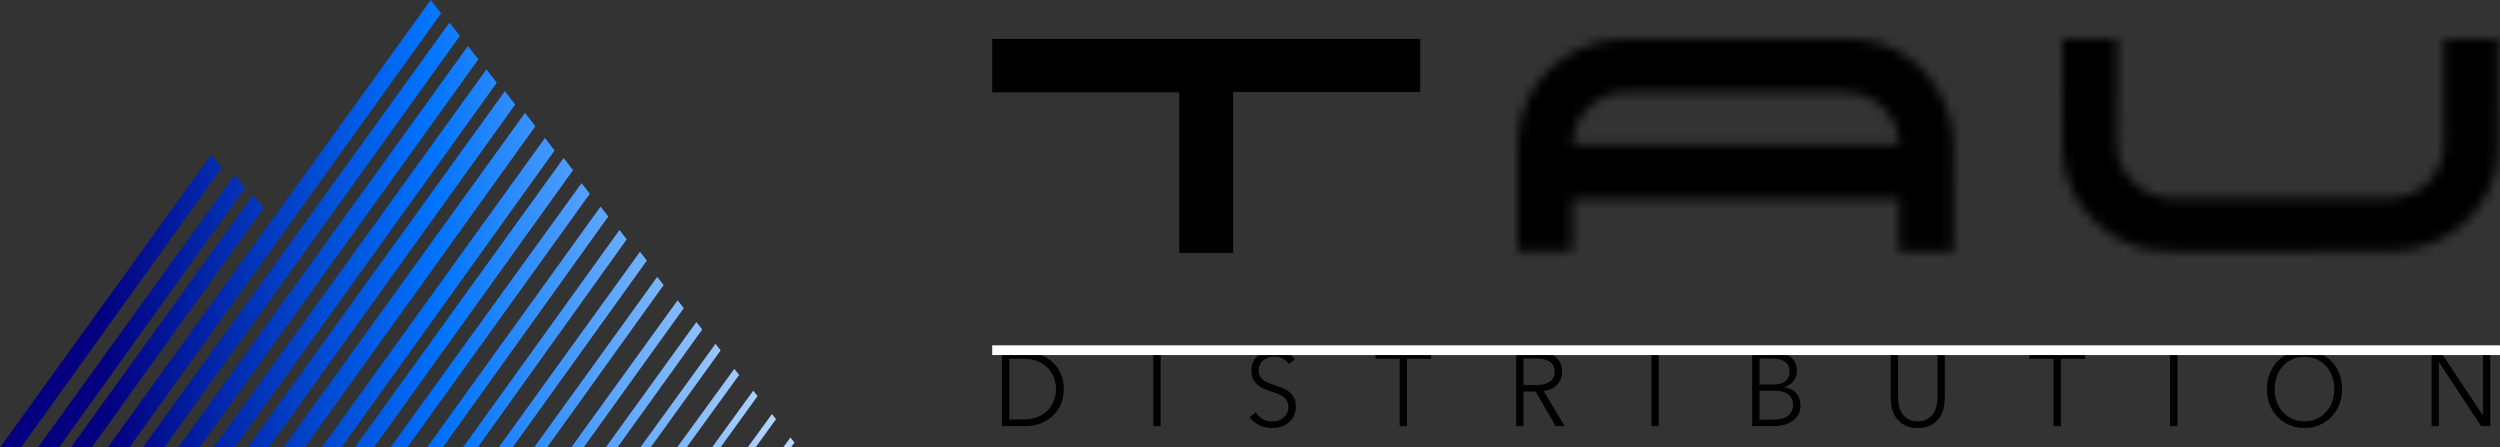 <?xml version="1.0" encoding="UTF-8"?>
<svg width="257px" height="46px" viewBox="0 0 257 46" version="1.1" xmlns="http://www.w3.org/2000/svg" xmlns:xlink="http://www.w3.org/1999/xlink">
    <rect x="0" y="0" width="257" height="46" fill="#333333" stroke="none"/>
    <!-- Generator: Sketch 61 (89581) - https://sketch.com -->
    <title>Group</title>
    <desc>Created with Sketch.</desc>
    <defs>
        <path d="M10.882,0.026 C9.862,0.031 8.797,0.17 7.831,0.48 L7.831,0.48 C2.912,2.058 0.014,6.046 0.004,11.124 L0.004,11.124 C-0.003,14.48 0.001,17.835 0.003,21.191 L0.003,21.191 C0.004,21.408 0.023,21.625 0.033,21.832 L0.033,21.832 L5.613,21.832 L5.613,16.444 L39.24,16.444 L39.24,21.838 L44.784,21.838 C44.797,21.647 44.819,21.487 44.819,21.326 L44.819,21.326 C44.821,17.763 44.87,14.199 44.791,10.638 L44.791,10.638 C44.765,9.5 44.564,8.31 44.161,7.246 L44.161,7.246 C42.562,3.028 39.025,0.017 33.989,0.01 L33.989,0.01 C30.443,0.005 26.898,0 23.351,0 L23.351,0 C19.195,0 15.038,0.007 10.882,0.026 L10.882,0.026 Z M10.545,5.493 C10.756,5.477 10.967,5.474 11.179,5.474 L11.179,5.474 C18.688,5.472 26.198,5.467 33.707,5.476 L33.707,5.476 C36.227,5.479 38.278,6.971 39.01,9.329 L39.01,9.329 C39.161,9.815 39.184,10.338 39.275,10.898 L39.275,10.898 L5.67,10.898 C5.487,8.358 7.923,5.677 10.545,5.493 L10.545,5.493 Z" id="path-1"></path>
        <path d="M0.038,0 L0,0 L0.033,11.241 C0.193,15.395 2.236,18.554 5.929,20.629 L5.929,20.629 C7.641,21.592 9.557,21.833 11.503,21.835 L11.503,21.835 C18.639,21.839 25.773,21.84 32.909,21.832 L32.909,21.832 C33.627,21.831 34.348,21.797 35.063,21.732 L35.063,21.732 C40.188,21.263 44.594,16.872 44.777,11.854 L44.777,11.854 L44.836,0.24 C44.836,0.165 44.794,0.089 44.776,0.028 L44.776,0.028 L39.218,0.028 L39.242,10.752 C39.318,13.308 37.285,16.4 33.461,16.384 L33.461,16.384 C26.093,16.355 18.725,16.363 11.357,16.382 L11.357,16.382 C8.106,16.391 5.505,13.631 5.597,10.743 L5.597,10.743 C5.597,10.743 5.622,0.263 5.622,0 L5.622,0 L0.038,0 Z" id="path-3"></path>
        <linearGradient x1="102.859%" y1="62.493%" x2="12.565%" y2="65.862%" id="linearGradient-5">
            <stop stop-color="#D0E5FF" offset="0%"></stop>
            <stop stop-color="#0073FF" offset="52.654%"></stop>
            <stop stop-color="#040080" offset="100%"></stop>
        </linearGradient>
    </defs>
    <g id="Page-1" stroke="none" stroke-width="1" fill="none" fill-rule="evenodd">
        <g id="Главная-страница-Copy-2" transform="translate(-364, -66)">
            <g id="Group" transform="translate(364, 66)">
                <g id="Group-2" transform="translate(102, 4)">
                    <g id="Group-30" transform="translate(54, 0)">
                        <mask id="mask-2" fill="white">
                            <use xlink:href="#path-1"></use>
                        </mask>
                        <g id="Clip-29"></g>
                        <polygon id="Fill-28" fill="#000000" mask="url(#mask-2)" points="-0.63 22.455 45.466 22.455 45.466 -0.617 -0.63 -0.617"></polygon>
                    </g>
                    <g id="Group-33" transform="translate(110, 0)">
                        <mask id="mask-4" fill="white">
                            <use xlink:href="#path-3"></use>
                        </mask>
                        <g id="Clip-32"></g>
                        <polygon id="Fill-31" fill="#000000" mask="url(#mask-4)" points="-0.63 22.455 45.466 22.455 45.466 -0.617 -0.63 -0.617"></polygon>
                    </g>
                    <path d="M3.461,39.806 C3.922,39.806 4.385,39.728 4.849,39.57 C5.313,39.412 5.732,39.174 6.106,38.855 C6.479,38.536 6.781,38.14 7.012,37.667 C7.242,37.194 7.357,36.638 7.357,36 C7.357,35.369 7.242,34.815 7.012,34.339 C6.781,33.862 6.479,33.464 6.106,33.145 C5.732,32.826 5.313,32.588 4.849,32.43 C4.385,32.272 3.922,32.194 3.461,32.194 L3.461,32.194 L1,32.194 L1,39.806 L3.461,39.806 Z M3.252,39.118 L1.754,39.118 L1.754,32.882 L3.252,32.882 C3.81,32.882 4.297,32.971 4.713,33.151 C5.128,33.33 5.472,33.565 5.744,33.855 C6.017,34.145 6.221,34.477 6.357,34.849 C6.493,35.222 6.561,35.606 6.561,36 C6.561,36.394 6.493,36.778 6.357,37.151 C6.221,37.523 6.017,37.855 5.744,38.145 C5.472,38.435 5.128,38.67 4.713,38.849 C4.297,39.029 3.81,39.118 3.252,39.118 L3.252,39.118 Z M17.313,39.806 L17.313,32.194 L16.559,32.194 L16.559,39.806 L17.313,39.806 Z M28.788,40 C29.081,40 29.372,39.957 29.662,39.871 C29.952,39.785 30.21,39.652 30.437,39.473 C30.664,39.294 30.849,39.066 30.992,38.79 C31.135,38.514 31.207,38.186 31.207,37.806 C31.207,37.427 31.141,37.113 31.008,36.866 C30.875,36.618 30.704,36.414 30.495,36.253 C30.285,36.091 30.05,35.961 29.788,35.86 C29.526,35.76 29.266,35.667 29.008,35.581 C28.798,35.509 28.597,35.437 28.405,35.366 C28.213,35.294 28.042,35.203 27.892,35.091 C27.742,34.98 27.622,34.846 27.531,34.688 C27.44,34.53 27.395,34.33 27.395,34.086 C27.395,33.842 27.442,33.631 27.536,33.452 C27.63,33.272 27.754,33.124 27.908,33.005 C28.062,32.887 28.233,32.799 28.421,32.742 C28.61,32.685 28.795,32.656 28.976,32.656 C29.332,32.656 29.636,32.726 29.887,32.866 C30.139,33.005 30.345,33.19 30.505,33.419 L30.505,33.419 L31.102,32.925 C30.921,32.674 30.652,32.457 30.296,32.274 C29.94,32.091 29.51,32 29.008,32 C28.735,32 28.46,32.039 28.18,32.118 C27.901,32.197 27.646,32.323 27.416,32.495 C27.185,32.667 26.999,32.885 26.855,33.151 C26.712,33.416 26.641,33.731 26.641,34.097 C26.641,34.441 26.698,34.731 26.814,34.968 C26.929,35.204 27.081,35.403 27.269,35.565 C27.458,35.726 27.671,35.857 27.908,35.957 C28.145,36.057 28.386,36.147 28.631,36.226 C28.868,36.305 29.095,36.384 29.311,36.462 C29.528,36.541 29.72,36.64 29.887,36.758 C30.055,36.876 30.189,37.023 30.291,37.199 C30.392,37.375 30.442,37.595 30.442,37.86 C30.442,38.104 30.392,38.317 30.291,38.5 C30.189,38.683 30.06,38.837 29.903,38.962 C29.746,39.088 29.57,39.181 29.374,39.242 C29.179,39.303 28.987,39.333 28.798,39.333 C28.407,39.333 28.067,39.242 27.777,39.059 C27.487,38.876 27.262,38.649 27.102,38.376 L27.102,38.376 L26.452,38.871 C26.585,39.057 26.738,39.222 26.913,39.366 C27.088,39.509 27.276,39.627 27.479,39.72 C27.681,39.814 27.894,39.884 28.117,39.93 C28.341,39.977 28.564,40 28.788,40 Z M42.64,39.806 L42.64,32.882 L45.122,32.882 L45.122,32.194 L39.404,32.194 L39.404,32.882 L41.886,32.882 L41.886,39.806 L42.64,39.806 Z M54.617,39.806 L54.617,36.247 L55.874,36.247 L57.926,39.806 L58.848,39.806 L56.68,36.183 C56.952,36.154 57.204,36.09 57.434,35.989 C57.665,35.889 57.864,35.754 58.031,35.586 C58.199,35.418 58.331,35.219 58.429,34.989 C58.527,34.76 58.576,34.505 58.576,34.226 C58.576,33.853 58.513,33.538 58.387,33.28 C58.262,33.022 58.085,32.812 57.858,32.651 C57.631,32.489 57.363,32.373 57.052,32.301 C56.741,32.229 56.404,32.194 56.041,32.194 L56.041,32.194 L53.863,32.194 L53.863,39.806 L54.617,39.806 Z M55.926,35.581 L54.617,35.581 L54.617,32.86 L55.958,32.86 C56.237,32.86 56.492,32.885 56.722,32.935 C56.952,32.986 57.148,33.065 57.309,33.172 C57.469,33.28 57.595,33.419 57.686,33.591 C57.776,33.763 57.822,33.975 57.822,34.226 C57.822,34.677 57.658,35.016 57.329,35.242 C57.001,35.468 56.534,35.581 55.926,35.581 L55.926,35.581 Z M68.521,39.806 L68.521,32.194 L67.767,32.194 L67.767,39.806 L68.521,39.806 Z M80.321,39.806 C80.746,39.806 81.13,39.756 81.473,39.656 C81.815,39.556 82.104,39.414 82.342,39.231 C82.579,39.048 82.763,38.826 82.892,38.565 C83.021,38.303 83.085,38.014 83.085,37.699 C83.085,37.14 82.927,36.697 82.609,36.371 C82.291,36.045 81.892,35.853 81.41,35.796 L81.41,35.796 L81.41,35.774 C81.808,35.681 82.125,35.486 82.363,35.188 C82.6,34.891 82.719,34.541 82.719,34.14 C82.719,33.76 82.647,33.444 82.504,33.194 C82.361,32.943 82.176,32.744 81.949,32.597 C81.722,32.45 81.466,32.346 81.179,32.285 C80.893,32.224 80.61,32.194 80.331,32.194 L80.331,32.194 L78.121,32.194 L78.121,39.806 L80.321,39.806 Z M80.394,35.527 L78.875,35.527 L78.875,32.86 L80.184,32.86 C80.429,32.86 80.659,32.884 80.876,32.93 C81.092,32.977 81.281,33.054 81.441,33.161 C81.602,33.269 81.729,33.407 81.823,33.575 C81.918,33.744 81.965,33.95 81.965,34.194 C81.965,34.444 81.918,34.656 81.823,34.828 C81.729,35 81.605,35.138 81.452,35.242 C81.298,35.346 81.129,35.419 80.944,35.462 C80.759,35.505 80.575,35.527 80.394,35.527 L80.394,35.527 Z M80.279,39.14 L78.875,39.14 L78.875,36.161 L80.415,36.161 C81.022,36.161 81.492,36.285 81.823,36.532 C82.155,36.78 82.321,37.154 82.321,37.656 C82.321,37.921 82.265,38.149 82.153,38.339 C82.042,38.529 81.893,38.683 81.708,38.801 C81.523,38.919 81.307,39.005 81.059,39.059 C80.811,39.113 80.551,39.14 80.279,39.14 L80.279,39.14 Z M95.147,40 C95.698,40 96.154,39.901 96.513,39.704 C96.873,39.507 97.157,39.258 97.367,38.957 C97.576,38.656 97.721,38.328 97.801,37.973 C97.882,37.618 97.922,37.283 97.922,36.968 L97.922,36.968 L97.922,32.194 L97.168,32.194 L97.168,36.882 C97.168,37.19 97.133,37.489 97.063,37.78 C96.993,38.07 96.88,38.328 96.723,38.554 C96.566,38.78 96.358,38.962 96.1,39.102 C95.841,39.242 95.524,39.312 95.147,39.312 C94.769,39.312 94.452,39.242 94.193,39.102 C93.935,38.962 93.727,38.78 93.57,38.554 C93.413,38.328 93.3,38.07 93.23,37.78 C93.16,37.489 93.125,37.19 93.125,36.882 L93.125,36.882 L93.125,32.194 L92.371,32.194 L92.371,36.968 C92.371,37.283 92.411,37.618 92.492,37.973 C92.572,38.328 92.717,38.656 92.926,38.957 C93.136,39.258 93.418,39.507 93.775,39.704 C94.131,39.901 94.588,40 95.147,40 Z M109.857,39.806 L109.857,32.882 L112.339,32.882 L112.339,32.194 L106.621,32.194 L106.621,32.882 L109.103,32.882 L109.103,39.806 L109.857,39.806 Z M121.835,39.806 L121.835,32.194 L121.081,32.194 L121.081,39.806 L121.835,39.806 Z M134.901,40 C135.453,40 135.964,39.9 136.435,39.699 C136.907,39.498 137.315,39.22 137.661,38.866 C138.006,38.511 138.277,38.09 138.472,37.602 C138.668,37.115 138.766,36.581 138.766,36 C138.766,35.419 138.668,34.885 138.472,34.398 C138.277,33.91 138.006,33.489 137.661,33.134 C137.315,32.78 136.907,32.502 136.435,32.301 C135.964,32.1 135.453,32 134.901,32 C134.349,32 133.838,32.1 133.367,32.301 C132.895,32.502 132.487,32.78 132.141,33.134 C131.796,33.489 131.525,33.91 131.33,34.398 C131.134,34.885 131.037,35.419 131.037,36 C131.037,36.581 131.134,37.115 131.33,37.602 C131.525,38.09 131.796,38.511 132.141,38.866 C132.487,39.22 132.895,39.498 133.367,39.699 C133.838,39.9 134.349,40 134.901,40 Z M134.901,39.312 C134.426,39.312 133.999,39.222 133.618,39.043 C133.238,38.864 132.915,38.624 132.649,38.323 C132.384,38.022 132.182,37.67 132.042,37.269 C131.902,36.867 131.832,36.444 131.832,36 C131.832,35.556 131.902,35.133 132.042,34.731 C132.182,34.33 132.384,33.977 132.649,33.672 C132.915,33.367 133.238,33.125 133.618,32.946 C133.999,32.767 134.426,32.677 134.901,32.677 C135.376,32.677 135.803,32.767 136.184,32.946 C136.565,33.125 136.887,33.367 137.153,33.672 C137.418,33.977 137.621,34.33 137.76,34.731 C137.9,35.133 137.97,35.556 137.97,36 C137.97,36.444 137.9,36.867 137.76,37.269 C137.621,37.67 137.418,38.022 137.153,38.323 C136.887,38.624 136.565,38.864 136.184,39.043 C135.803,39.222 135.376,39.312 134.901,39.312 Z M148.722,39.806 L148.722,33.258 L148.743,33.258 L153.057,39.806 L154,39.806 L154,32.194 L153.246,32.194 L153.246,38.677 L153.225,38.677 L148.91,32.194 L147.968,32.194 L147.968,39.806 L148.722,39.806 Z" id="DISTRIBUTION" fill="#000000" fill-rule="nonzero"></path>
                    <polygon id="Fill-34" fill="#000000" points="0 0 0 5.492 19.23 5.492 19.231 22 24.763 22 24.763 5.464 44 5.464 44 0"></polygon>
                    <line x1="0" y1="32" x2="155" y2="32" id="Stroke-26" stroke="#FFFFFF"></line>
                </g>
                <g id="Combined-Shape-2" fill="url(#linearGradient-5)">
                    <path d="M21.722,15.904 L22.786,17.276 L2.162,46 L3.4563689e-14,46 L21.722,15.904 Z M24.137,17.968 L25.2,19.34 L6.057,46 L3.903,46 L24.137,17.968 Z M26.034,20.032 L27.097,21.404 L9.436,46 L7.29,46 L26.034,20.032 Z M44.281,0 L45.345,1.372 L13.299,46 L11.079,46 L44.281,0 Z M46.21,2.317 L47.274,3.689 L16.892,46 L14.679,46 L46.21,2.317 Z M48.107,4.724 L49.17,6.097 L20.518,46 L18.314,46 L48.107,4.724 Z M50.004,7.132 L51.067,8.504 L24.144,46 L21.949,46 L50.004,7.132 Z M51.901,9.368 L52.964,10.74 L27.647,46 L25.46,46 L51.901,9.368 Z M53.97,11.604 L55.034,12.976 L31.321,46 L29.144,46 L53.97,11.604 Z M56.019,14.184 L57.011,15.465 L35.103,46 L33.074,46 L56.019,14.184 Z M57.942,16.248 L58.908,17.493 L38.433,46 L36.463,46 L57.942,16.248 Z M59.783,18.828 L60.632,19.92 L41.868,46 L40.131,46 L59.783,18.828 Z M61.739,21.236 L62.529,22.257 L45.512,46 L43.897,46 L61.739,21.236 Z M63.683,23.643 L64.426,24.604 L49.103,46 L47.589,46 L63.683,23.643 Z M65.79,25.879 L66.495,26.789 L52.694,46 L51.26,46 L65.79,25.879 Z M67.562,28.459 L68.22,29.308 L56.236,46 L54.904,46 L67.562,28.459 Z M69.658,30.867 L70.289,31.68 L59.992,46 L58.719,46 L69.658,30.867 Z M71.587,33.103 L72.186,33.875 L63.471,46 L62.268,46 L71.587,33.103 Z M73.553,35.339 L74.083,36.02 L66.881,46 L65.82,46 L73.553,35.339 Z M75.487,37.919 L75.98,38.549 L70.576,46 L69.596,46 L75.487,37.919 Z M77.437,40.155 L77.877,40.719 L74.058,46 L73.188,46 L77.437,40.155 Z M79.36,42.562 L79.774,43.091 L77.664,46 L76.853,46 L79.36,42.562 Z M81.257,44.97 L81.671,45.499 L81.306,46 L80.505,46 L81.257,44.97 Z" id="Combined-Shape"></path>
                </g>
            </g>
        </g>
    </g>
</svg>